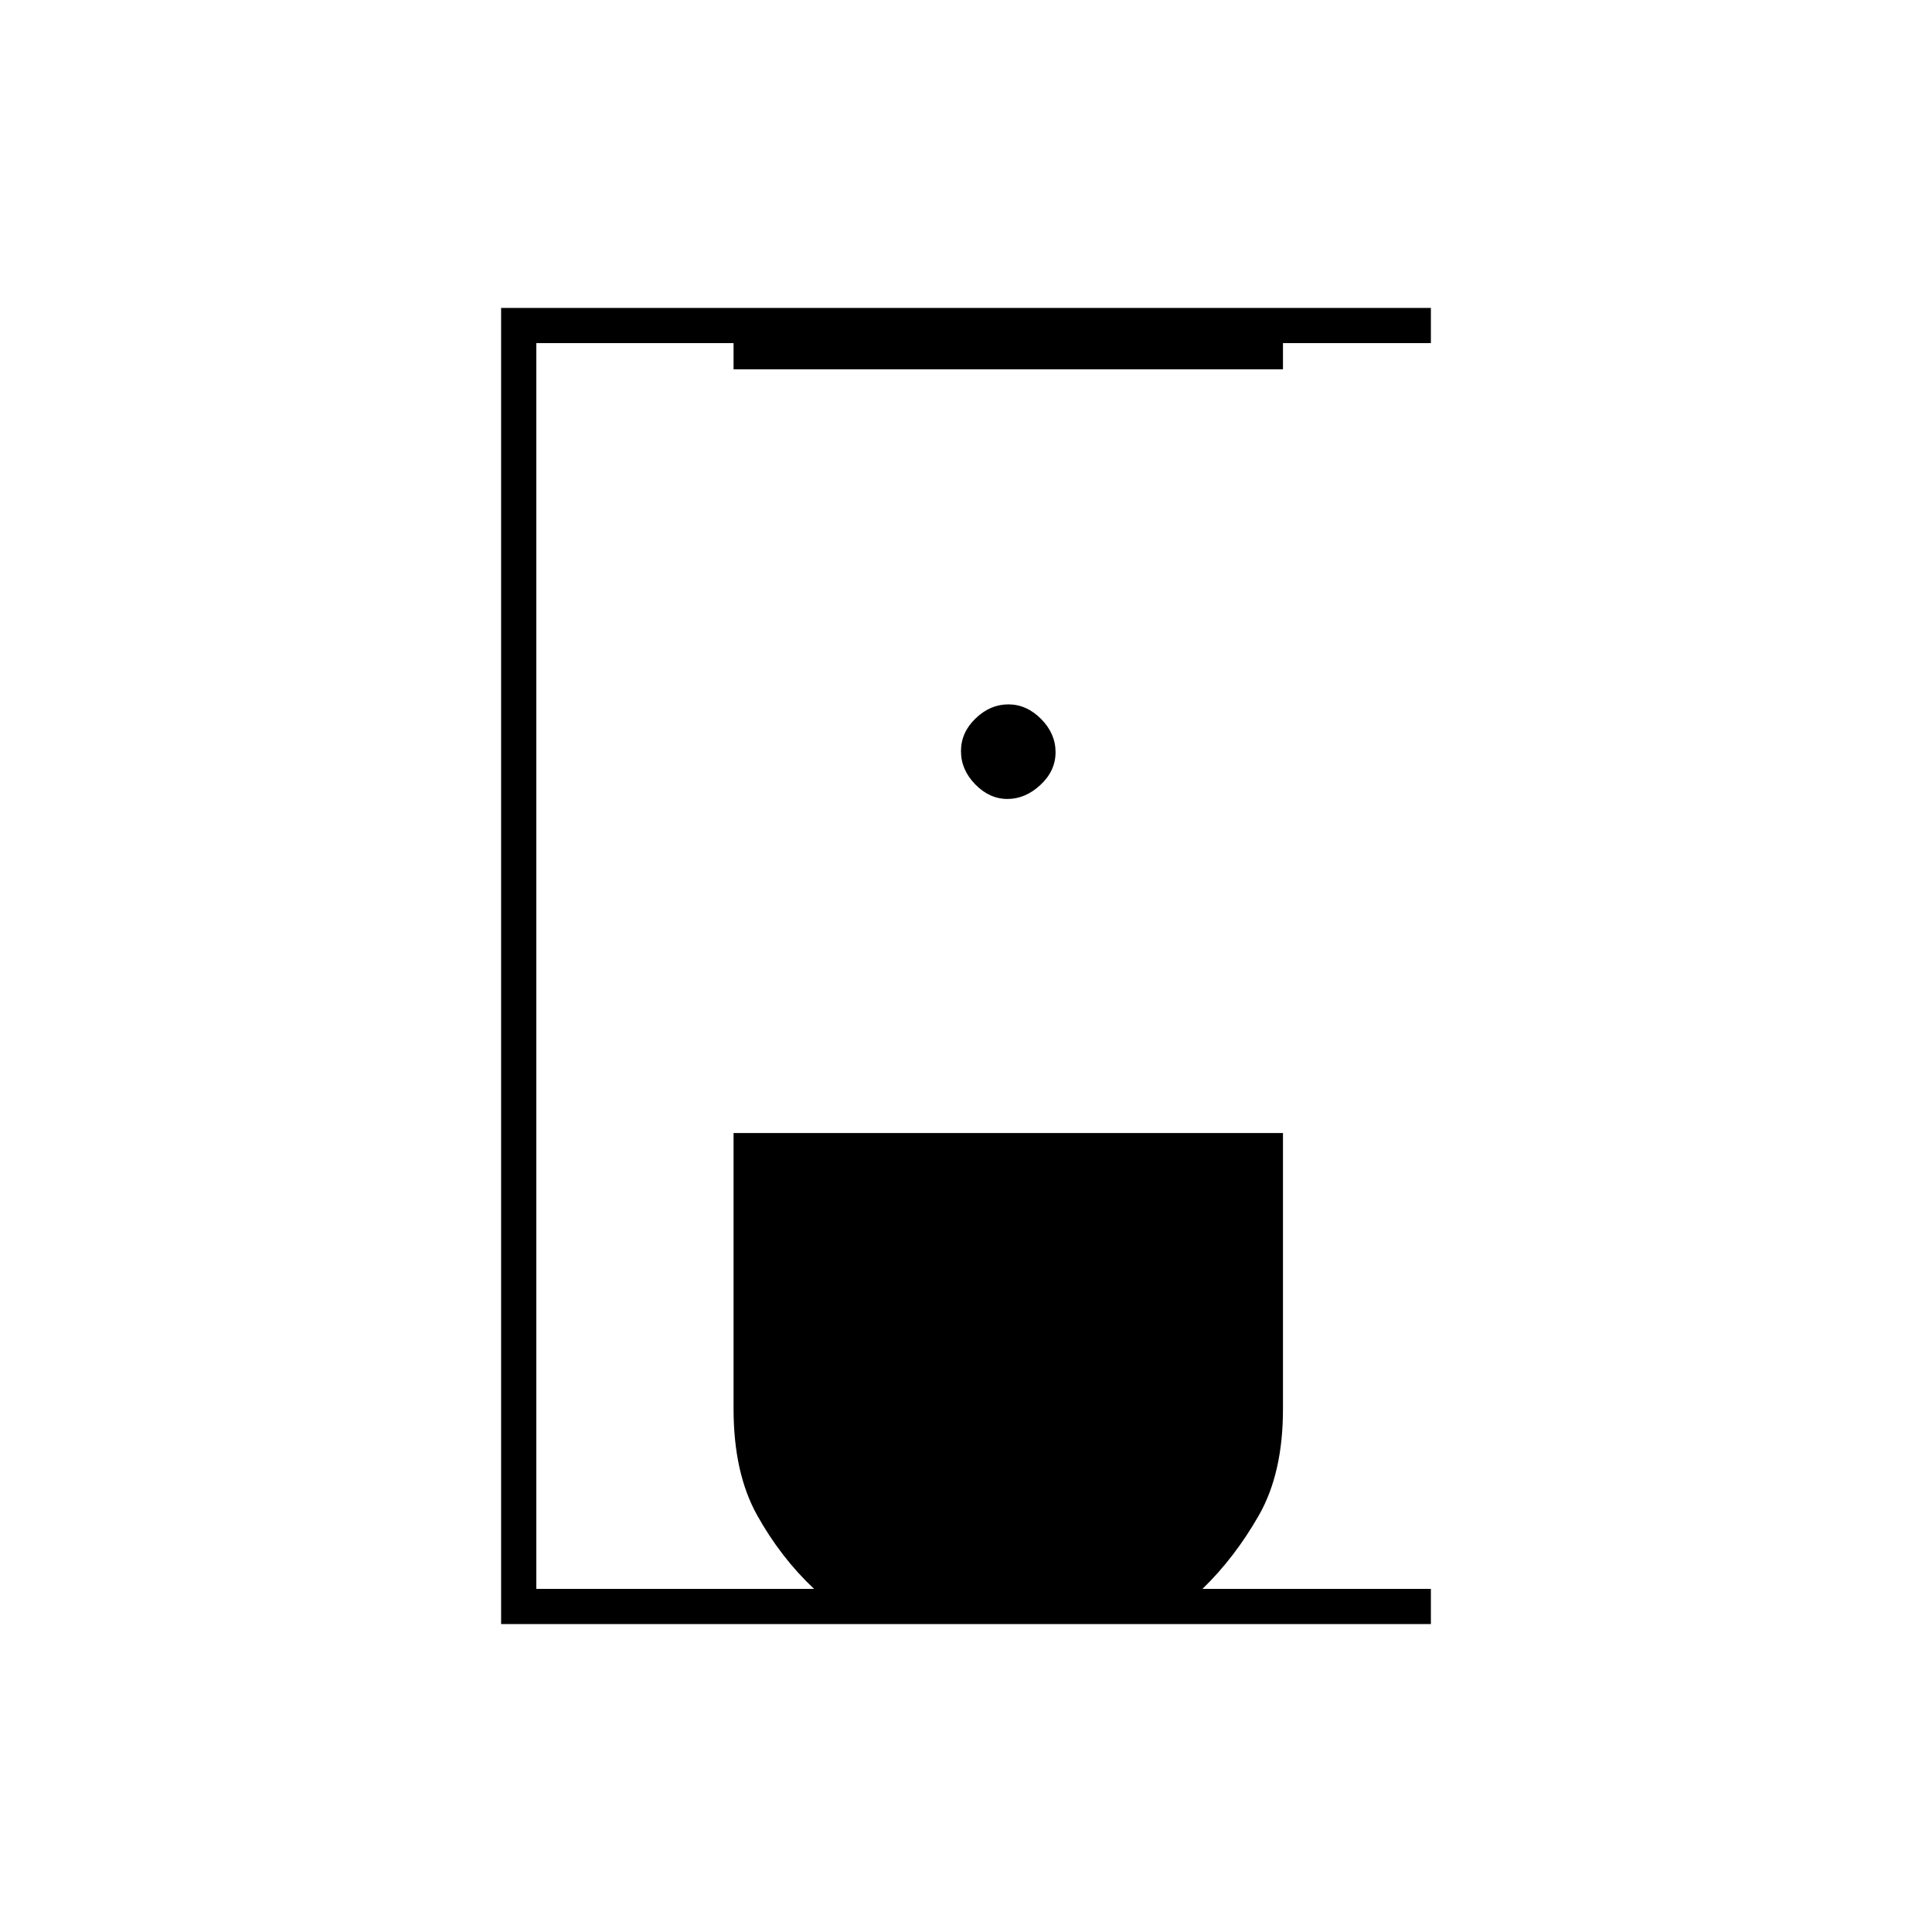 <svg xmlns="http://www.w3.org/2000/svg" height="20" viewBox="0 -960 960 960" width="20"><path d="M249-153v-654h462v17.5h-73.5v13h-273v-13h-98v619h138Q388-186 376.25-207.03T364.5-260v-137h273v137.2q0 31.8-12 52.8-12 21-28 36.5H711v17.5H249Zm251.59-410q8.91 0 16.41-6.99 7.5-6.98 7.5-16.25 0-9.26-7.19-16.51-7.19-7.25-16.25-7.25-9.06 0-16.31 6.99-7.25 6.98-7.25 16.25 0 9.26 7.09 16.51 7.09 7.25 16 7.25Z"/></svg>